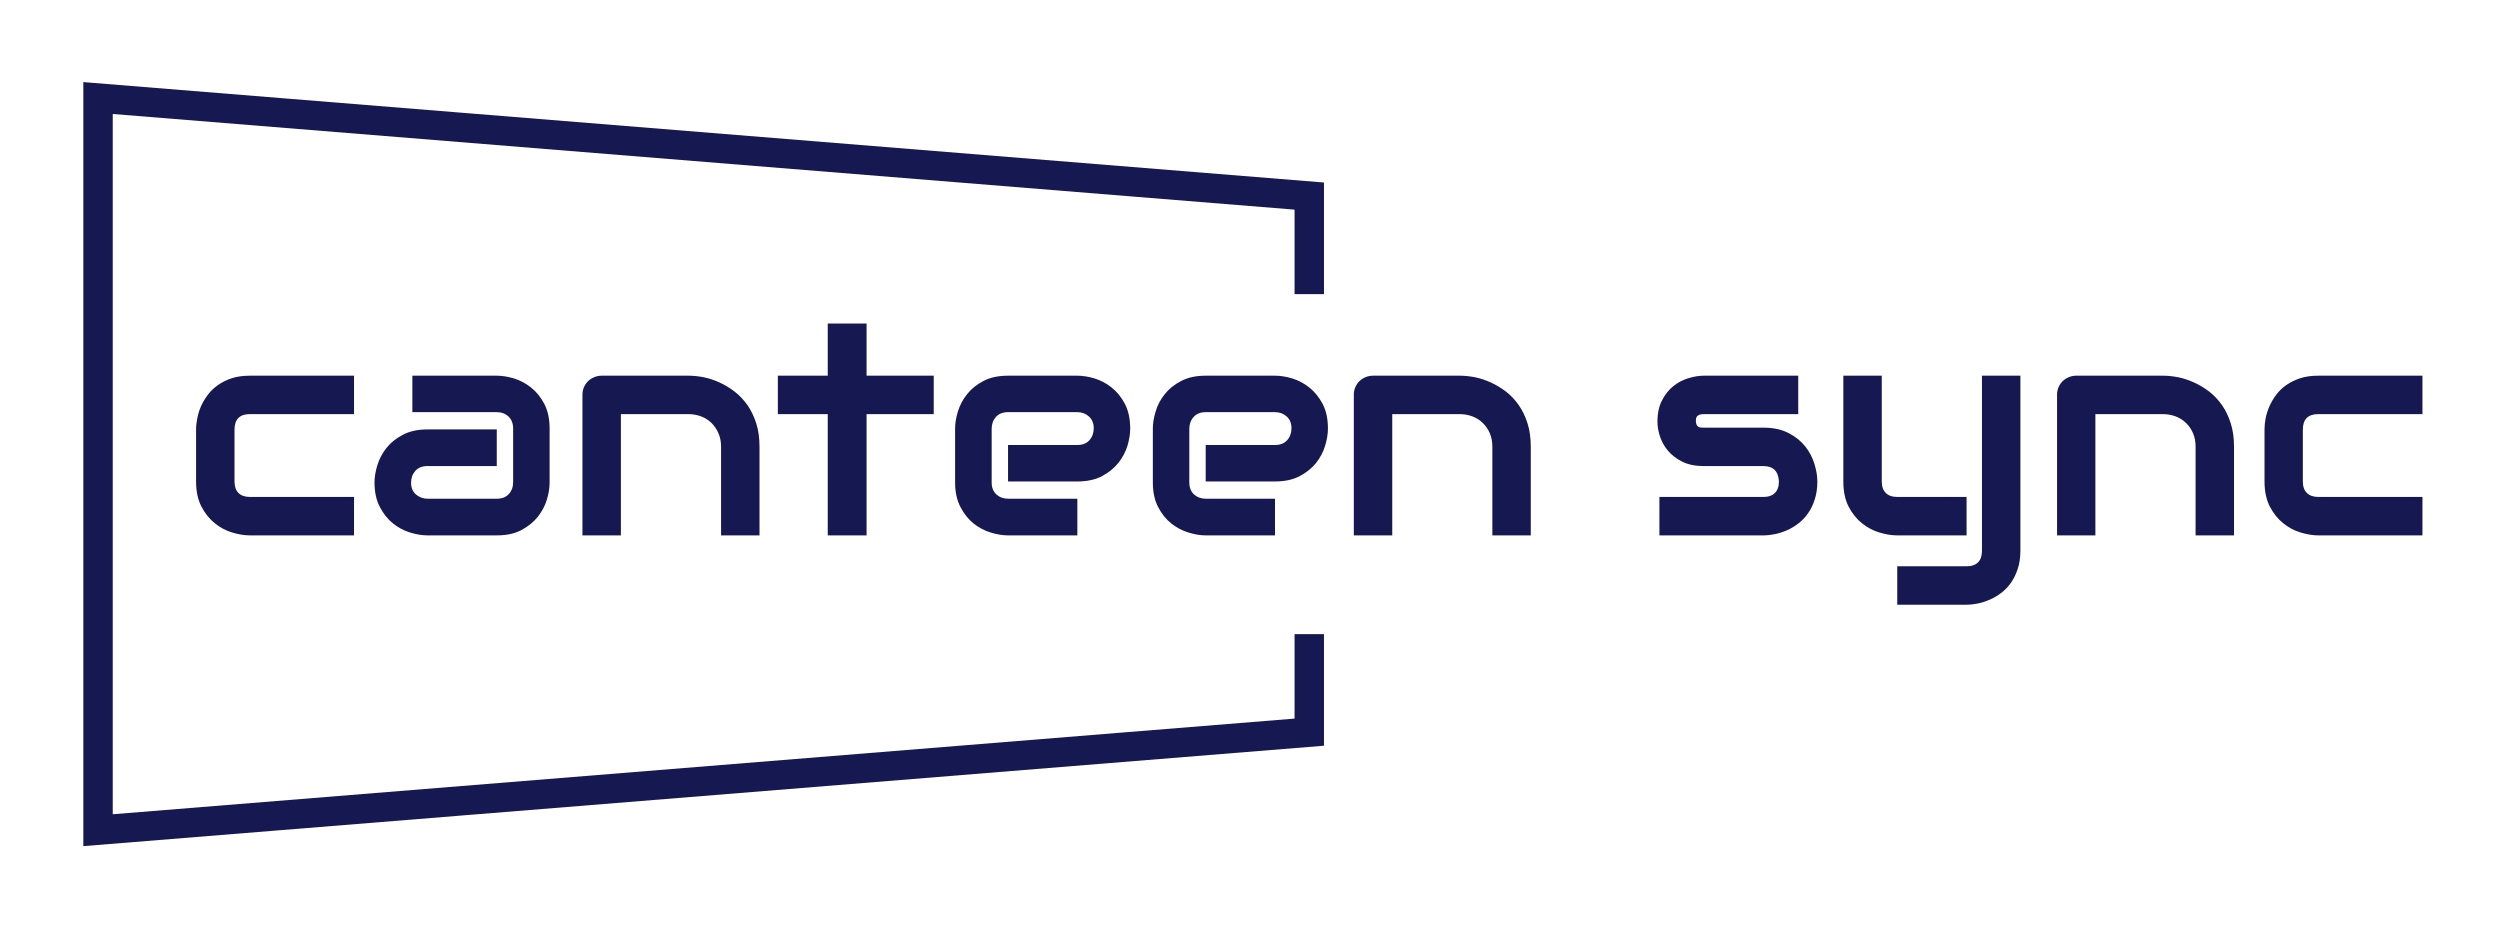<svg data-v-0dd9719b="" version="1.0" xmlns="http://www.w3.org/2000/svg" xmlns:xlink="http://www.w3.org/1999/xlink" width="100%" height="100%" viewBox="0 0 255 95" preserveAspectRatio="xMidYMid meet" color-interpolation-filters="sRGB" style="margin: auto;"> <rect data-v-0dd9719b="" x="0" y="0" width="100%" height="100%" fill-opacity="1" class="background"></rect> <rect data-v-0dd9719b="" x="0" y="0" width="100%" height="100%" fill="#fff" fill-opacity="1"></rect> <g data-v-0dd9719b="" fill="#161851" class="bordersvg b-d1" transform="translate(10,10)"><polyline stroke="#161851" stroke-width="3" fill-opacity="0" fill="#fff" points="123.545,20 123.545,10 0,0 0,74.68 123.545,64.68 123.545,54.68"></polyline> <g transform="translate(0,20)"><g><rect data-gra="graph-name-bg" stroke-width="2" class="i-icon-bg" x="0" y="0" width="247.09" height="34.68" fill-opacity="0"></rect> <!----> <!----> </g> <g transform="translate(10,3)"><g data-gra="path-name" fill-rule="" class="tp-name"><g transform="scale(1)"><g><path d="M17.62-3.92L17.62 0 6.99 0Q6.18 0 5.21-0.29 4.25-0.57 3.43-1.23 2.61-1.88 2.06-2.93 1.51-3.98 1.51-5.5L1.51-5.5 1.51-10.81Q1.51-11.36 1.64-11.98 1.76-12.6 2.03-13.21 2.31-13.82 2.74-14.38 3.17-14.94 3.78-15.36 4.39-15.78 5.18-16.04 5.98-16.29 6.99-16.29L6.99-16.29 17.62-16.29 17.62-12.37 6.99-12.37Q6.22-12.37 5.83-11.98 5.43-11.59 5.43-10.78L5.43-10.78 5.43-5.5Q5.43-4.73 5.83-4.33 6.24-3.92 7.02-3.92L7.02-3.92 17.62-3.92ZM37.57-10.9L37.57-5.4Q37.57-4.58 37.29-3.64 37-2.7 36.36-1.89 35.72-1.09 34.69-0.54 33.66 0 32.18 0L32.18 0 25.11 0Q24.3 0 23.35-0.29 22.41-0.57 21.61-1.21 20.8-1.85 20.26-2.89 19.71-3.92 19.71-5.4L19.71-5.4Q19.71-6.21 20-7.16 20.29-8.11 20.93-8.92 21.57-9.72 22.6-10.26 23.63-10.81 25.11-10.81L25.11-10.81 32.18-10.81 32.18-7.07 25.11-7.07Q24.31-7.07 23.87-6.58 23.44-6.09 23.44-5.37L23.44-5.37Q23.44-4.6 23.94-4.17 24.45-3.74 25.14-3.74L25.14-3.74 32.18-3.74Q32.98-3.74 33.41-4.22 33.85-4.7 33.85-5.43L33.85-5.43 33.85-10.9Q33.85-11.67 33.38-12.12 32.9-12.57 32.18-12.57L32.18-12.57 23.57-12.57 23.57-16.29 32.18-16.29Q32.99-16.29 33.93-16.01 34.88-15.72 35.68-15.08 36.49-14.44 37.03-13.41 37.57-12.37 37.57-10.9L37.57-10.9ZM58.98-9.04L58.98 0 55.06 0 55.06-9.04Q55.06-9.81 54.79-10.42 54.53-11.03 54.08-11.47 53.63-11.91 53.02-12.14 52.41-12.37 51.7-12.37L51.7-12.37 44.84-12.37 44.84 0 40.92 0 40.92-14.35Q40.92-14.76 41.07-15.11 41.22-15.46 41.49-15.73 41.76-15.99 42.13-16.14 42.49-16.29 42.9-16.29L42.9-16.29 51.73-16.29Q52.47-16.29 53.29-16.13 54.11-15.96 54.92-15.59 55.72-15.22 56.45-14.66 57.18-14.09 57.75-13.29 58.31-12.48 58.65-11.42 58.98-10.37 58.98-9.04L58.98-9.04ZM76.75-16.29L76.75-12.37 69.9-12.37 69.9 0 65.94 0 65.94-12.37 60.85-12.37 60.85-16.29 65.94-16.29 65.94-21.61 69.9-21.61 69.9-16.29 76.75-16.29ZM96.79-10.9L96.79-10.9Q96.79-10.08 96.51-9.14 96.22-8.2 95.58-7.39 94.94-6.59 93.91-6.04 92.87-5.5 91.4-5.5L91.4-5.5 84.33-5.5 84.33-9.22 91.4-9.22Q92.2-9.22 92.63-9.71 93.07-10.2 93.07-10.93L93.07-10.93Q93.07-11.7 92.58-12.13 92.09-12.57 91.4-12.57L91.4-12.57 84.33-12.57Q83.53-12.57 83.09-12.08 82.66-11.59 82.66-10.87L82.66-10.87 82.66-5.4Q82.66-4.61 83.15-4.17 83.63-3.74 84.36-3.74L84.36-3.74 91.4-3.74 91.4 0 84.33 0Q83.51 0 82.57-0.29 81.63-0.57 80.82-1.21 80.02-1.85 79.48-2.89 78.93-3.92 78.93-5.4L78.93-5.4 78.93-10.9Q78.93-11.71 79.22-12.65 79.51-13.6 80.15-14.4 80.79-15.21 81.82-15.75 82.85-16.29 84.33-16.29L84.33-16.29 91.4-16.29Q92.21-16.29 93.15-16.01 94.1-15.72 94.9-15.08 95.71-14.44 96.25-13.41 96.79-12.37 96.79-10.9ZM116.96-10.9L116.96-10.9Q116.96-10.08 116.67-9.14 116.39-8.2 115.75-7.39 115.11-6.59 114.07-6.04 113.04-5.5 111.56-5.5L111.56-5.5 104.49-5.5 104.49-9.22 111.56-9.22Q112.36-9.22 112.8-9.71 113.24-10.2 113.24-10.93L113.24-10.93Q113.24-11.7 112.75-12.13 112.26-12.57 111.56-12.57L111.56-12.57 104.49-12.57Q103.7-12.57 103.26-12.08 102.82-11.59 102.82-10.87L102.82-10.87 102.82-5.4Q102.82-4.61 103.31-4.17 103.8-3.74 104.52-3.74L104.52-3.74 111.56-3.74 111.56 0 104.49 0Q103.68 0 102.74-0.29 101.8-0.57 100.99-1.21 100.18-1.85 99.64-2.89 99.1-3.92 99.1-5.4L99.1-5.4 99.1-10.9Q99.1-11.71 99.39-12.65 99.67-13.6 100.31-14.4 100.95-15.21 101.99-15.75 103.02-16.29 104.49-16.29L104.49-16.29 111.56-16.29Q112.38-16.29 113.32-16.01 114.26-15.72 115.07-15.08 115.87-14.44 116.42-13.41 116.96-12.37 116.96-10.9ZM137.65-9.04L137.65 0 133.73 0 133.73-9.04Q133.73-9.81 133.47-10.42 133.21-11.03 132.75-11.47 132.3-11.91 131.69-12.14 131.08-12.37 130.37-12.37L130.37-12.37 123.52-12.37 123.52 0 119.6 0 119.6-14.35Q119.6-14.76 119.75-15.11 119.9-15.46 120.17-15.73 120.44-15.99 120.8-16.14 121.16-16.29 121.57-16.29L121.57-16.29 130.4-16.29Q131.14-16.29 131.96-16.13 132.79-15.96 133.59-15.59 134.4-15.22 135.13-14.66 135.86-14.09 136.42-13.29 136.99-12.48 137.32-11.42 137.65-10.37 137.65-9.04L137.65-9.04ZM166.88-5.5L166.88-5.5Q166.88-4.49 166.62-3.69 166.37-2.88 165.94-2.27 165.52-1.66 164.96-1.23 164.41-0.8 163.8-0.53 163.19-0.26 162.56-0.13 161.93 0 161.38 0L161.38 0 150.77 0 150.77-3.92 161.35-3.92Q162.15-3.92 162.55-4.33 162.96-4.73 162.96-5.5L162.96-5.5Q162.88-7.07 161.38-7.07L161.38-7.07 155.3-7.07Q154.01-7.07 153.1-7.52 152.2-7.97 151.63-8.65 151.07-9.33 150.82-10.11 150.57-10.9 150.57-11.58L150.57-11.58Q150.57-12.89 151.04-13.78 151.5-14.68 152.21-15.24 152.92-15.8 153.75-16.04 154.58-16.29 155.3-16.29L155.3-16.29 164.93-16.29 164.93-12.37 155.33-12.37Q155.03-12.37 154.86-12.31 154.68-12.24 154.6-12.13 154.52-12.01 154.5-11.88 154.49-11.76 154.49-11.64L154.49-11.64Q154.5-11.39 154.58-11.26 154.65-11.12 154.77-11.06 154.88-11 155.02-11 155.17-10.99 155.3-10.99L155.3-10.99 161.38-10.99Q162.88-10.99 163.94-10.44 164.99-9.9 165.64-9.08 166.29-8.26 166.58-7.29 166.88-6.33 166.88-5.5ZM187.59-16.29L187.59 1.57Q187.59 2.58 187.33 3.38 187.07 4.19 186.65 4.8 186.23 5.41 185.67 5.84 185.12 6.27 184.5 6.54 183.89 6.81 183.28 6.94 182.66 7.07 182.1 7.07L182.1 7.07 175.03 7.07 175.03 3.15 182.1 3.15Q182.88 3.15 183.28 2.74 183.67 2.34 183.67 1.57L183.67 1.57 183.67-16.29 187.59-16.29ZM182.1-3.92L182.1 0 175.03 0Q174.19 0 173.23-0.29 172.27-0.57 171.44-1.23 170.62-1.88 170.07-2.93 169.53-3.98 169.53-5.5L169.53-5.5 169.53-16.29 173.45-16.29 173.45-5.5Q173.45-4.73 173.86-4.33 174.26-3.92 175.06-3.92L175.06-3.92 182.1-3.92ZM209.38-9.04L209.38 0 205.46 0 205.46-9.04Q205.46-9.81 205.2-10.42 204.94-11.03 204.48-11.47 204.03-11.91 203.42-12.14 202.81-12.37 202.1-12.37L202.1-12.37 195.24-12.37 195.24 0 191.33 0 191.33-14.35Q191.33-14.76 191.48-15.11 191.63-15.46 191.9-15.73 192.17-15.99 192.53-16.14 192.89-16.29 193.3-16.29L193.3-16.29 202.13-16.29Q202.87-16.29 203.69-16.13 204.51-15.96 205.32-15.59 206.13-15.22 206.86-14.66 207.59-14.09 208.15-13.29 208.72-12.48 209.05-11.42 209.38-10.37 209.38-9.04L209.38-9.04ZM228.6-3.92L228.6 0 217.97 0Q217.16 0 216.19-0.29 215.23-0.57 214.41-1.23 213.59-1.88 213.04-2.93 212.49-3.98 212.49-5.5L212.49-5.5 212.49-10.81Q212.49-11.36 212.61-11.98 212.74-12.6 213.01-13.21 213.29-13.82 213.71-14.38 214.14-14.94 214.75-15.36 215.37-15.78 216.16-16.04 216.96-16.29 217.97-16.29L217.97-16.29 228.6-16.29 228.6-12.37 217.97-12.37Q217.2-12.37 216.8-11.98 216.4-11.59 216.4-10.78L216.4-10.78 216.4-5.5Q216.4-4.73 216.81-4.33 217.22-3.92 218-3.92L218-3.92 228.6-3.92Z" transform="translate(-1.51, 21.61)"></path></g> <!----> <!----> <!----> <!----> <!----> <!----> <!----></g></g> <!----></g></g></g><defs v-gra="od"></defs></svg>
